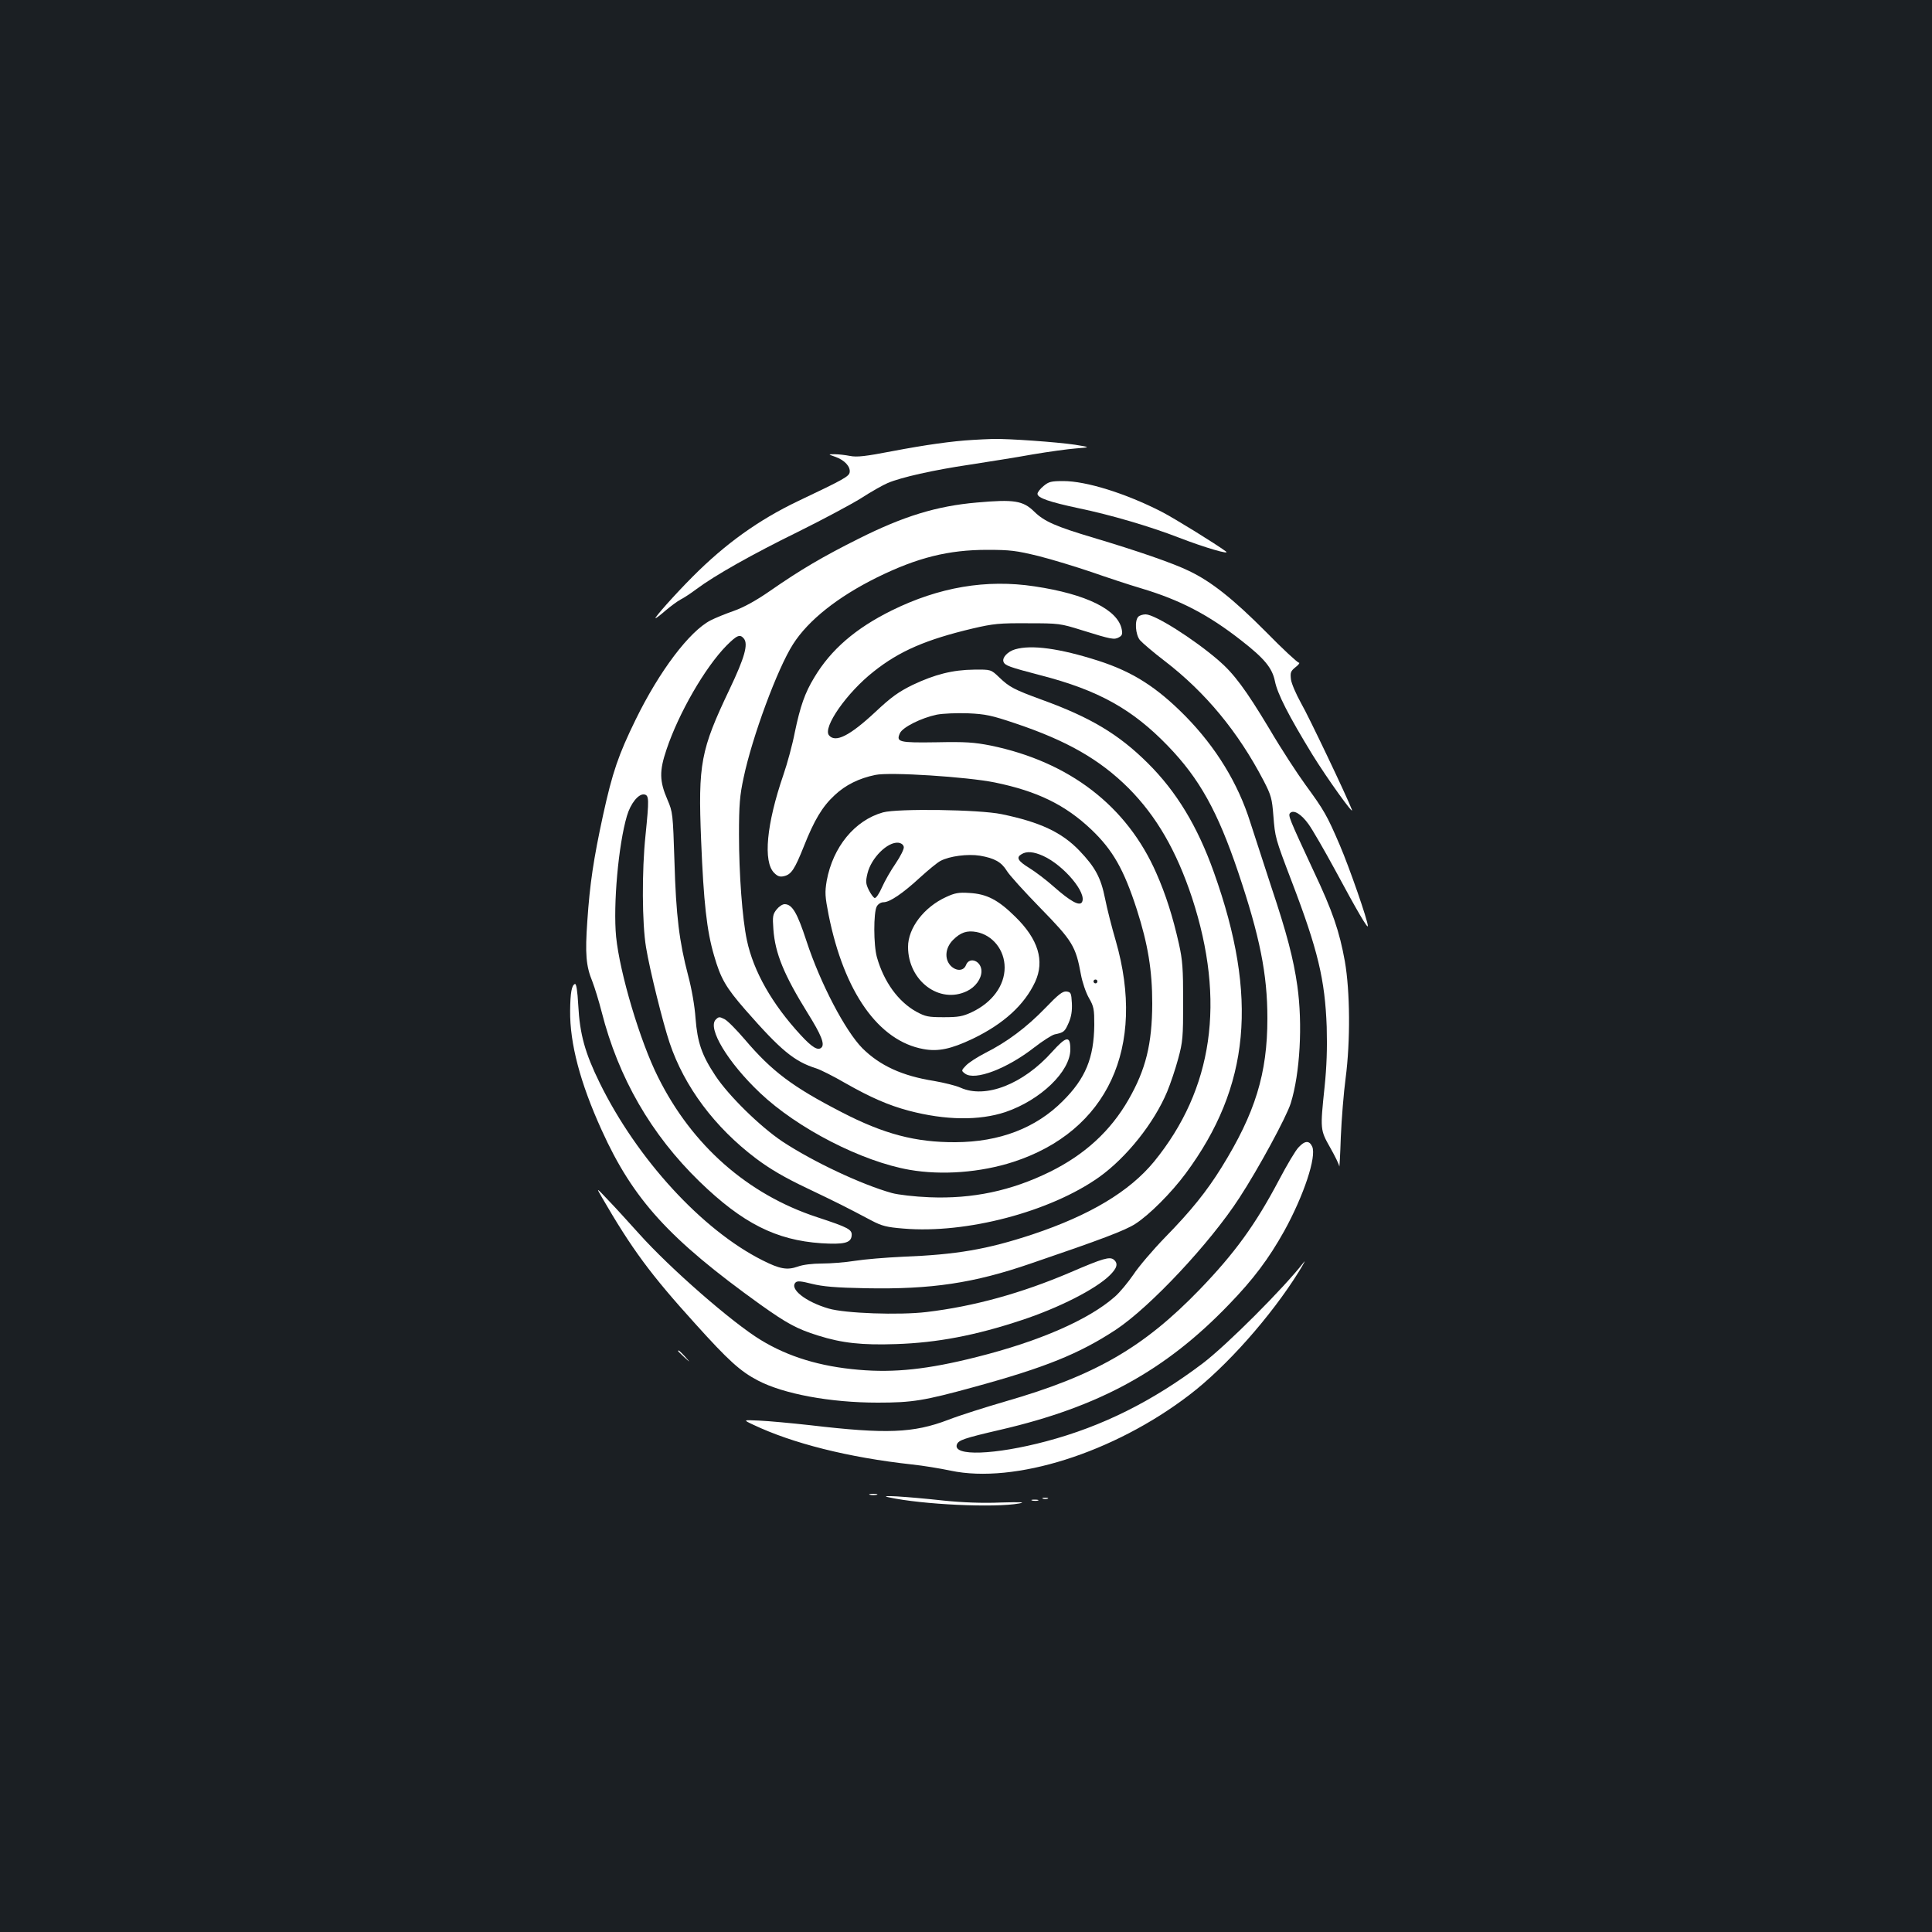 <?xml version="1.0" standalone="no"?>
<!DOCTYPE svg PUBLIC "-//W3C//DTD SVG 20010904//EN"
 "http://www.w3.org/TR/2001/REC-SVG-20010904/DTD/svg10.dtd">
<svg version="1.0" xmlns="http://www.w3.org/2000/svg"
 width="1000pt" height="1000pt" viewBox="0 0 1000 1000"
 preserveAspectRatio="xMidYMid meet">
<rect width="100%" height="100%" fill="#1b1f23"/>
<g transform="translate(0,1000) scale(0.1,-0.1)"
fill="#ffffff" stroke="none">
<path d="M5035 7723 c-107 -6 -247 -26 -415 -58 -140 -27 -184 -32 -220 -25
-25 5 -61 9 -80 9 -35 0 -35 0 5 -14 47 -17 77 -50 73 -79 -3 -22 -30 -37
-268 -150 -203 -97 -375 -220 -545 -391 -91 -91 -201 -215 -192 -215 3 0 27
18 52 40 26 22 61 48 78 57 18 9 54 33 82 54 92 69 288 180 525 296 129 64
277 143 328 175 51 33 113 68 137 78 68 29 235 67 425 95 96 15 243 38 325 53
83 14 184 28 225 31 75 6 75 6 -5 19 -94 14 -346 32 -425 30 -30 -1 -77 -3
-105 -5z"/>
<path d="M5401 7484 c-17 -14 -31 -32 -31 -40 0 -21 60 -42 215 -75 164 -34
368 -94 515 -151 137 -53 272 -92 245 -72 -51 38 -266 171 -334 206 -186 95
-389 158 -507 158 -63 0 -76 -3 -103 -26z"/>
<path d="M5057 7399 c-209 -18 -381 -71 -614 -188 -182 -91 -300 -160 -458
-270 -72 -50 -136 -85 -187 -103 -43 -15 -97 -37 -120 -49 -109 -56 -265 -262
-388 -514 -89 -182 -120 -272 -169 -496 -49 -226 -68 -353 -81 -546 -12 -170
-7 -233 26 -313 12 -31 34 -102 48 -157 87 -342 256 -635 507 -879 223 -216
396 -303 630 -319 116 -7 153 1 157 38 4 33 -15 43 -179 97 -359 118 -647 371
-823 725 -93 185 -198 538 -217 726 -16 165 12 478 56 626 19 65 60 115 89
111 26 -4 26 -24 7 -213 -19 -181 -18 -455 3 -579 19 -116 87 -390 122 -494
76 -226 233 -437 448 -599 72 -54 147 -98 265 -154 161 -77 195 -94 331 -166
55 -29 80 -35 166 -42 325 -28 761 87 1014 267 142 102 283 279 351 441 17 41
43 118 57 170 24 88 26 112 26 296 0 171 -3 215 -22 300 -32 142 -68 255 -117
366 -152 347 -450 576 -857 660 -87 17 -130 20 -280 17 -195 -3 -211 1 -190
47 14 31 110 79 191 96 32 6 101 9 161 7 92 -4 123 -11 245 -52 268 -90 437
-187 586 -335 145 -146 248 -324 329 -568 175 -535 109 -991 -197 -1366 -128
-155 -332 -277 -628 -376 -236 -78 -393 -105 -675 -116 -85 -4 -195 -13 -245
-21 -49 -8 -127 -14 -171 -14 -48 0 -99 -6 -125 -16 -55 -19 -92 -13 -183 33
-312 157 -648 523 -842 918 -76 155 -103 251 -111 403 -4 73 -10 111 -17 109
-17 -6 -24 -45 -25 -138 -2 -169 52 -374 163 -618 163 -360 349 -564 821 -903
138 -98 188 -126 300 -161 124 -39 227 -50 403 -44 213 7 412 45 650 124 191
63 381 159 455 231 39 38 46 62 22 82 -21 17 -56 7 -223 -65 -255 -109 -502
-177 -746 -206 -142 -17 -422 -7 -507 18 -120 35 -204 102 -171 135 9 9 29 7
84 -7 57 -14 121 -20 283 -23 336 -6 554 26 850 128 364 124 488 171 541 205
72 46 186 160 261 261 333 450 377 913 146 1559 -85 239 -194 418 -342 565
-151 150 -297 237 -548 328 -145 53 -169 66 -221 116 -43 41 -43 41 -130 40
-111 -1 -204 -25 -318 -79 -73 -36 -110 -62 -193 -140 -133 -124 -207 -161
-240 -121 -34 40 92 221 231 330 133 106 272 166 513 223 107 25 138 28 285
27 161 0 168 -1 280 -36 154 -48 167 -50 191 -37 17 9 20 17 15 42 -20 101
-183 182 -451 222 -250 38 -495 -4 -740 -125 -186 -92 -314 -202 -400 -346
-49 -80 -73 -150 -101 -284 -12 -63 -39 -162 -59 -220 -88 -256 -106 -450 -48
-508 18 -18 30 -22 51 -17 38 9 55 35 103 155 53 134 95 205 159 264 56 53
127 88 211 105 75 16 475 -10 618 -39 219 -45 364 -115 500 -244 111 -106 168
-206 235 -413 58 -181 80 -316 80 -488 -1 -209 -33 -340 -123 -497 -93 -162
-226 -284 -406 -373 -201 -99 -402 -141 -624 -132 -77 3 -162 13 -195 22 -157
44 -406 161 -567 267 -116 78 -278 237 -346 340 -71 107 -93 172 -103 298 -4
61 -20 153 -38 220 -46 175 -63 310 -71 590 -8 249 -9 257 -36 320 -42 97 -43
149 -5 261 63 188 199 424 310 537 55 55 70 61 90 37 24 -29 4 -99 -73 -261
-151 -317 -164 -386 -148 -784 13 -320 29 -467 67 -596 34 -118 60 -164 162
-281 184 -210 253 -267 367 -303 22 -7 90 -41 150 -76 132 -75 224 -115 329
-143 190 -50 364 -52 500 -7 182 62 336 210 336 324 0 73 -20 70 -94 -12 -150
-168 -345 -244 -474 -186 -24 11 -86 26 -137 35 -165 26 -280 79 -371 169 -89
90 -218 336 -290 556 -48 147 -74 190 -113 190 -11 0 -29 -12 -41 -27 -20 -25
-22 -36 -17 -103 9 -125 55 -236 177 -433 70 -112 90 -161 72 -179 -18 -18
-49 1 -107 64 -148 160 -245 330 -279 491 -24 112 -41 344 -41 547 0 154 4
203 24 295 44 210 175 565 256 691 79 124 232 245 434 345 209 103 370 143
571 143 119 0 150 -4 265 -32 72 -18 195 -56 275 -83 80 -28 195 -66 256 -84
201 -60 348 -136 520 -271 118 -92 159 -141 173 -210 13 -65 70 -177 194 -380
76 -123 220 -324 204 -284 -26 68 -225 486 -263 551 -25 45 -49 100 -52 122
-4 36 -2 43 24 64 16 12 23 23 17 23 -7 0 -84 71 -170 159 -170 171 -284 261
-397 315 -83 41 -273 106 -494 172 -198 59 -257 85 -309 136 -58 57 -105 64
-296 47z"/>
<path d="M5892 6808 c-20 -20 -15 -92 8 -121 12 -14 69 -63 128 -108 211 -162
380 -366 512 -619 40 -77 44 -94 51 -183 9 -112 9 -114 94 -337 137 -358 173
-511 182 -755 3 -112 0 -205 -11 -311 -23 -220 -23 -222 29 -314 25 -44 46
-87 47 -97 1 -10 5 59 8 152 4 94 15 231 25 305 25 192 23 449 -4 604 -28 155
-63 259 -162 468 -128 275 -133 288 -121 300 18 18 57 -5 95 -58 19 -26 81
-133 138 -238 113 -210 169 -306 169 -289 0 28 -95 301 -145 418 -67 156 -81
180 -178 313 -41 56 -126 186 -187 290 -122 203 -183 285 -263 354 -130 112
-330 238 -377 238 -14 0 -31 -5 -38 -12z"/>
<path d="M5254 6639 c-38 -11 -68 -43 -60 -64 7 -20 31 -28 191 -70 299 -77
476 -175 661 -367 162 -168 256 -336 363 -653 112 -333 151 -527 151 -756 0
-286 -63 -490 -237 -771 -77 -124 -157 -224 -293 -363 -64 -66 -138 -153 -164
-193 -27 -39 -70 -92 -97 -115 -136 -119 -391 -230 -714 -311 -253 -64 -426
-82 -610 -66 -200 17 -364 67 -507 154 -148 90 -470 371 -631 551 -50 55 -119
132 -156 170 -66 70 -66 70 -37 20 157 -271 253 -401 484 -656 172 -191 234
-247 324 -294 133 -70 375 -115 621 -115 180 0 240 10 499 81 369 101 544 172
733 296 177 117 487 447 640 683 98 150 244 419 266 490 48 155 62 408 34 607
-20 141 -55 274 -135 513 -37 113 -86 264 -109 335 -63 201 -178 388 -335 548
-149 151 -274 230 -451 287 -200 64 -346 84 -431 59z"/>
<path d="M4570 5795 c-146 -41 -259 -179 -291 -354 -10 -60 -9 -80 10 -177 80
-399 258 -652 491 -694 76 -14 142 0 254 53 160 77 268 175 324 295 50 109 16
221 -103 337 -89 88 -148 118 -237 123 -55 4 -76 0 -121 -21 -114 -52 -197
-160 -197 -258 0 -175 162 -298 305 -229 44 21 75 64 75 103 0 53 -62 78 -80
32 -12 -32 -51 -33 -80 -3 -33 36 -27 93 13 133 39 39 72 50 121 41 84 -16
146 -93 146 -184 0 -93 -64 -181 -170 -231 -47 -22 -69 -26 -145 -26 -81 0
-95 3 -143 29 -93 52 -167 154 -203 281 -18 63 -18 232 -1 263 7 13 22 22 35
22 32 0 99 45 189 128 43 39 90 78 106 86 47 25 141 37 204 27 76 -13 111 -33
139 -78 12 -21 91 -108 174 -193 166 -170 183 -197 210 -345 7 -38 25 -92 41
-120 26 -45 28 -59 28 -140 -2 -171 -45 -277 -164 -395 -139 -139 -326 -211
-555 -212 -206 -1 -370 42 -590 156 -254 131 -360 211 -501 377 -42 49 -88 96
-104 104 -26 13 -30 13 -45 -2 -45 -44 62 -222 229 -380 194 -184 527 -355
774 -398 167 -29 367 -14 537 41 488 159 689 593 530 1145 -20 68 -45 166 -55
217 -22 110 -51 163 -133 249 -91 95 -204 148 -403 189 -115 24 -538 30 -614
9z m108 -179 c2 -10 -17 -48 -42 -85 -25 -36 -57 -92 -71 -124 -15 -34 -31
-57 -38 -55 -6 2 -20 21 -30 41 -16 33 -17 44 -7 86 19 80 104 165 160 159 15
-2 26 -10 28 -22z m721 -46 c108 -49 229 -194 201 -240 -13 -21 -60 5 -145 80
-38 34 -96 78 -127 97 -60 37 -70 55 -40 72 26 16 62 13 111 -9z m281 -650 c0
-5 -4 -10 -10 -10 -5 0 -10 5 -10 10 0 6 5 10 10 10 6 0 10 -4 10 -10z"/>
<path d="M5409 4781 c-96 -99 -196 -174 -309 -231 -41 -21 -86 -50 -100 -65
-25 -26 -25 -27 -5 -42 51 -38 217 25 359 136 44 34 91 64 105 67 48 10 52 14
72 59 14 32 19 62 17 103 -3 52 -5 57 -28 60 -20 2 -42 -15 -111 -87z"/>
<path d="M6721 4061 c-15 -15 -60 -91 -100 -167 -123 -233 -229 -379 -411
-568 -292 -302 -542 -446 -1007 -580 -103 -30 -236 -72 -295 -95 -181 -69
-321 -74 -713 -28 -99 11 -218 22 -265 24 -85 4 -85 4 -32 -21 204 -97 494
-170 822 -206 58 -6 148 -21 200 -32 331 -70 844 92 1235 391 192 146 425 409
569 641 25 41 36 62 24 46 -103 -133 -398 -428 -523 -523 -261 -197 -520 -326
-809 -403 -267 -71 -487 -79 -463 -16 9 22 37 32 227 76 508 118 851 305 1180
647 128 132 207 238 287 381 102 185 168 385 145 437 -15 33 -38 32 -71 -4z"/>
<path d="M3510 3007 c0 -2 15 -16 33 -33 32 -29 32 -29 3 4 -28 30 -36 37 -36
29z"/>
<path d="M4503 2263 c9 -2 25 -2 35 0 9 3 1 5 -18 5 -19 0 -27 -2 -17 -5z"/>
<path d="M4600 2250 c174 -38 547 -55 675 -32 36 7 11 8 -95 5 -95 -4 -197 0
-295 10 -204 22 -346 30 -285 17z"/>
<path d="M5398 2243 c6 -2 18 -2 25 0 6 3 1 5 -13 5 -14 0 -19 -2 -12 -5z"/>
<path d="M5343 2233 c9 -2 23 -2 30 0 6 3 -1 5 -18 5 -16 0 -22 -2 -12 -5z"/>
</g>
</svg>

